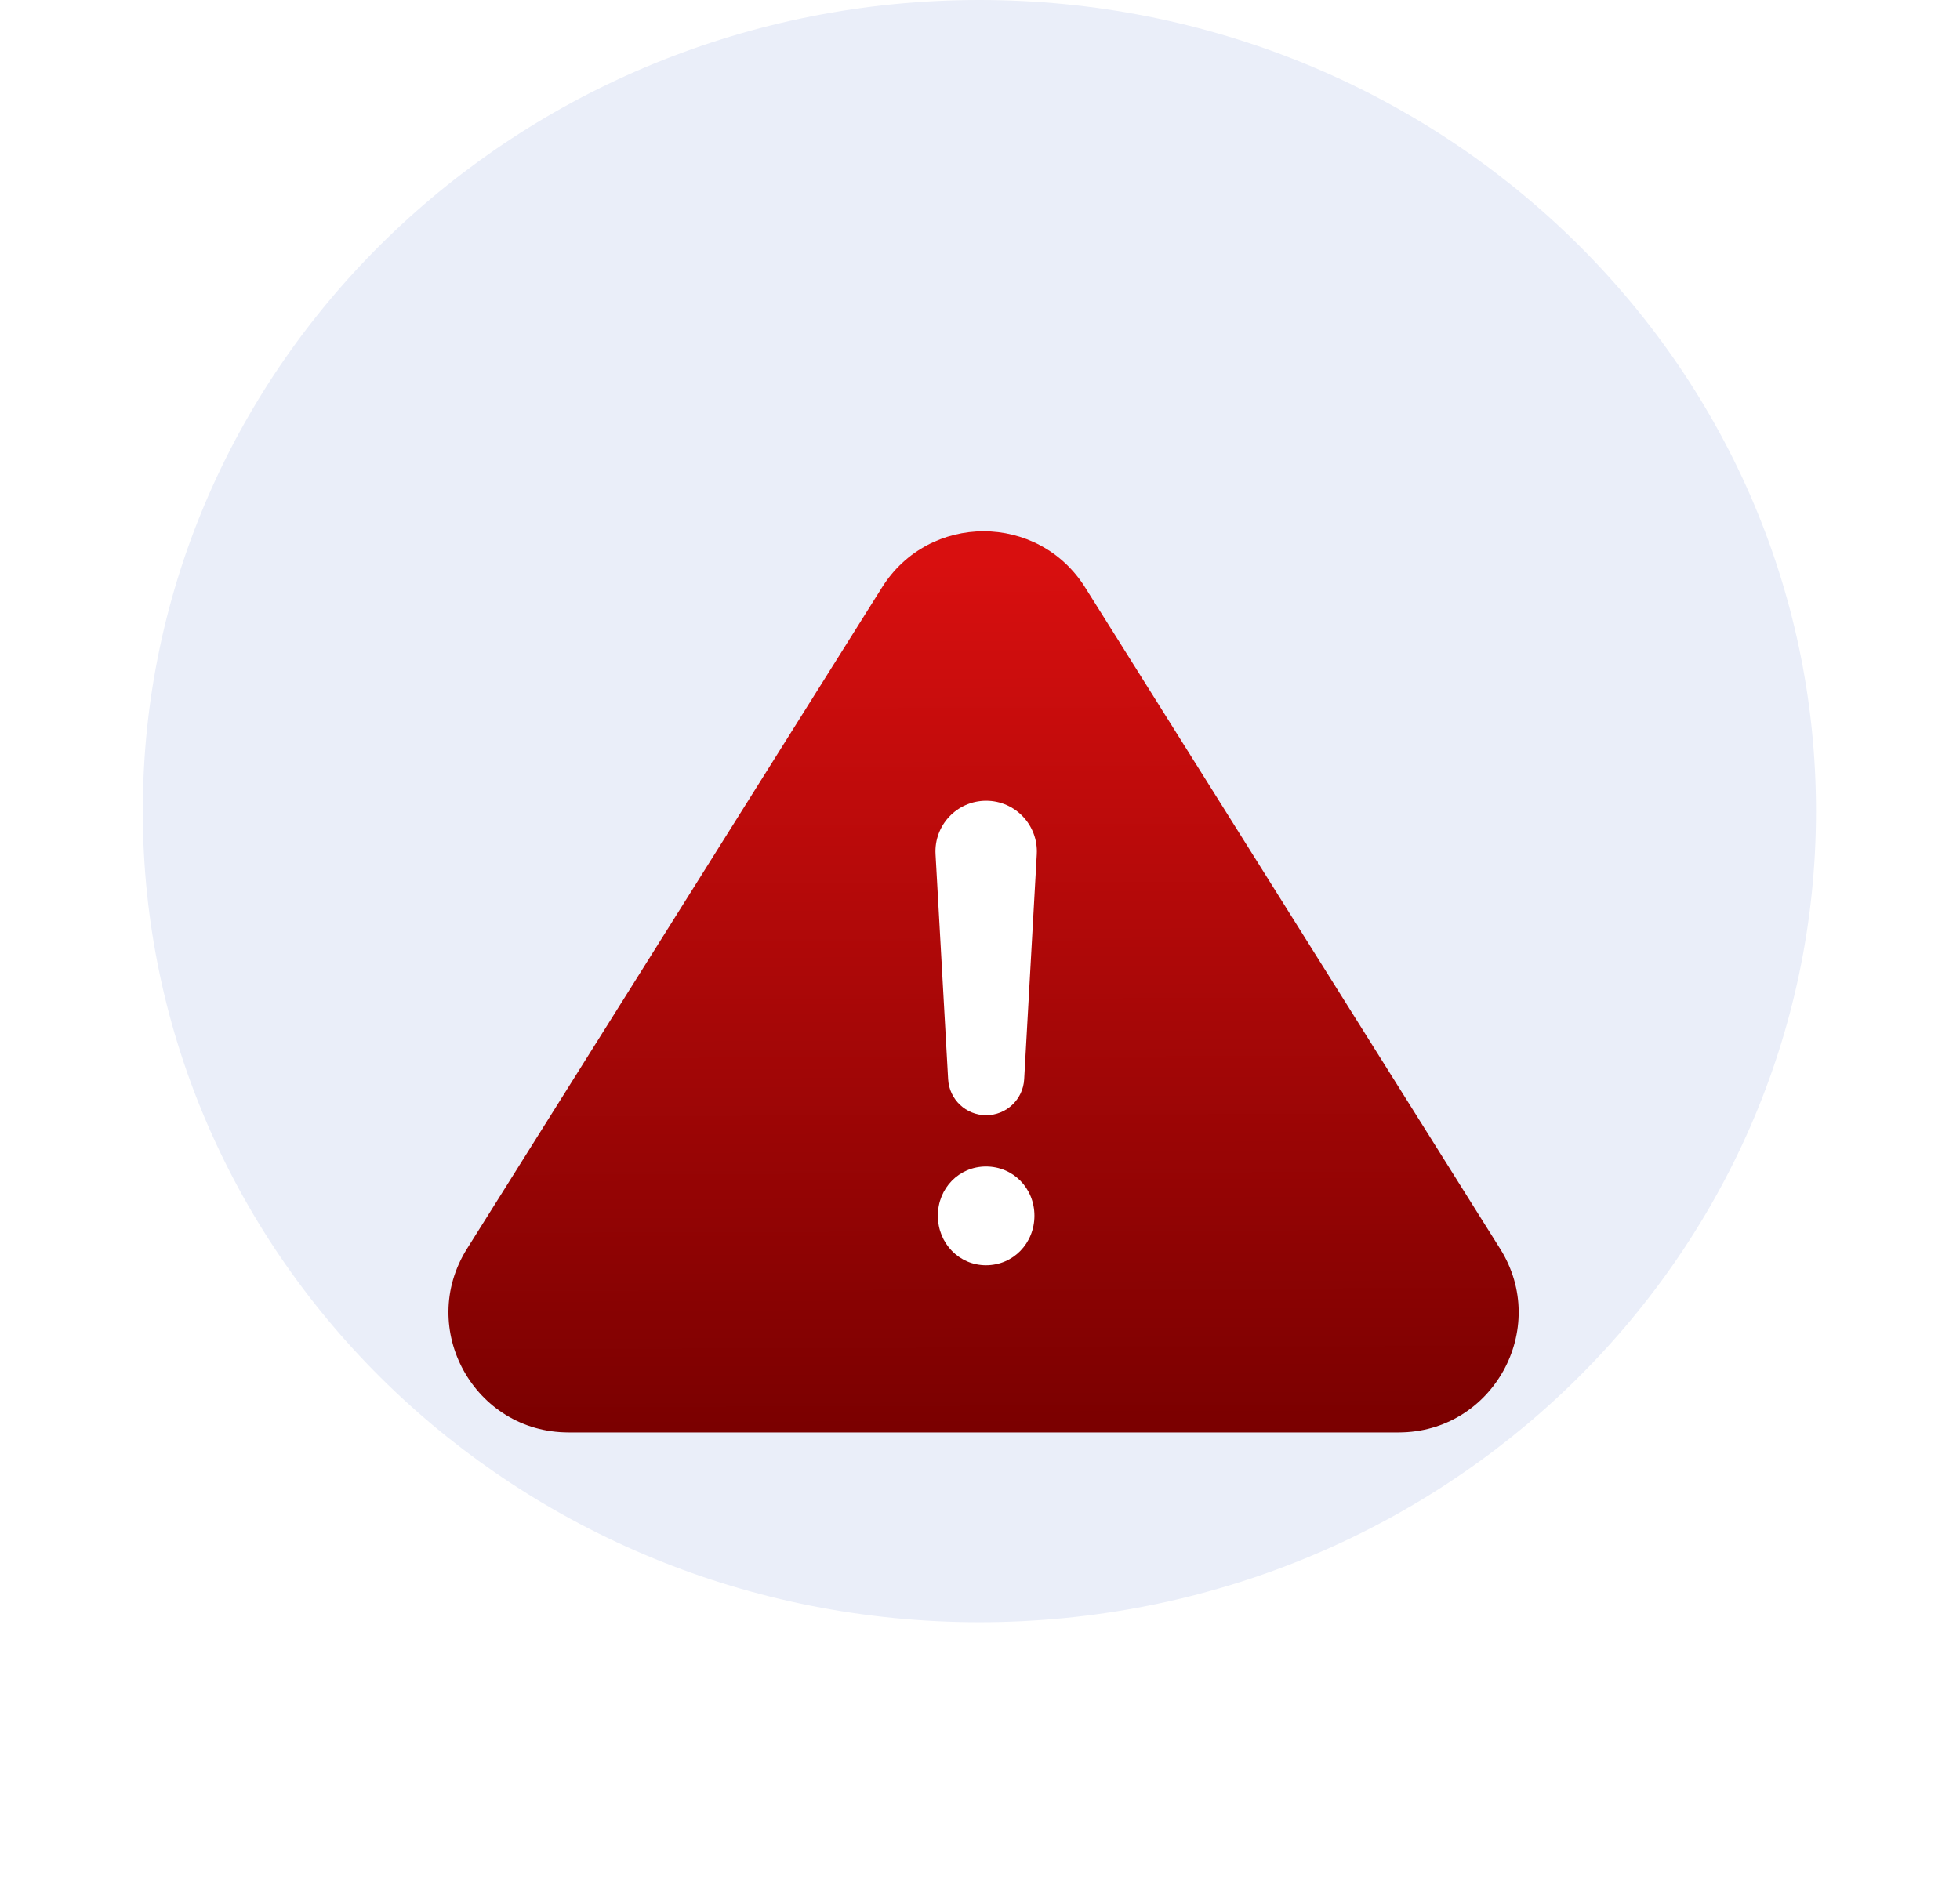 <svg width="151" height="145" viewBox="0 0 151 145" fill="none" xmlns="http://www.w3.org/2000/svg">
<path d="M75.454 125C111.05 125 139.907 97.018 139.907 62.5C139.907 27.982 111.05 0 75.454 0C39.857 0 11 27.982 11 62.5C11 97.018 39.857 125 75.454 125Z" fill="#EAEEF9"/>
<g filter="url(#filter0_d_1790_56986)">
<path d="M67.95 28.329L35.976 79.291C32.116 85.444 36.538 93.44 43.803 93.44H107.748C115.011 93.44 119.433 85.444 115.573 79.291L83.601 28.329C79.98 22.557 71.57 22.557 67.95 28.329Z" fill="url(#paint0_linear_1790_56986)"/>
<path d="M75.973 44.766C73.731 44.766 71.948 46.65 72.075 48.889L73.045 66.227C73.131 67.781 74.417 68.997 75.973 68.997C77.53 68.997 78.816 67.781 78.903 66.227L79.874 48.889C79.998 46.65 78.217 44.766 75.973 44.766ZM75.961 80.56C78.058 80.56 79.693 78.867 79.693 76.741C79.693 74.617 78.058 72.949 75.961 72.949C73.89 72.949 72.253 74.617 72.253 76.741C72.253 78.867 73.89 80.56 75.961 80.56Z" fill="white"/>
</g>
<defs>
<filter id="filter0_d_1790_56986" x="0.674" y="7.063" width="150.202" height="137.19" filterUnits="userSpaceOnUse" color-interpolation-filters="sRGB">
<feFlood flood-opacity="0" result="BackgroundImageFix"/>
<feColorMatrix in="SourceAlpha" type="matrix" values="0 0 0 0 0 0 0 0 0 0 0 0 0 0 0 0 0 0 127 0" result="hardAlpha"/>
<feOffset dy="16.937"/>
<feGaussianBlur stdDeviation="16.937"/>
<feColorMatrix type="matrix" values="0 0 0 0 0.398 0 0 0 0 0.477 0 0 0 0 0.575 0 0 0 0.27 0"/>
<feBlend mode="normal" in2="BackgroundImageFix" result="effect1_dropShadow_1790_56986"/>
<feBlend mode="normal" in="SourceGraphic" in2="effect1_dropShadow_1790_56986" result="shape"/>
</filter>
<linearGradient id="paint0_linear_1790_56986" x1="75.781" y1="26.412" x2="76.006" y2="93.62" gradientUnits="userSpaceOnUse">
<stop stop-color="#D80F0F"/>
<stop offset="1" stop-color="#7A0000"/>
</linearGradient>
</defs>
</svg>
